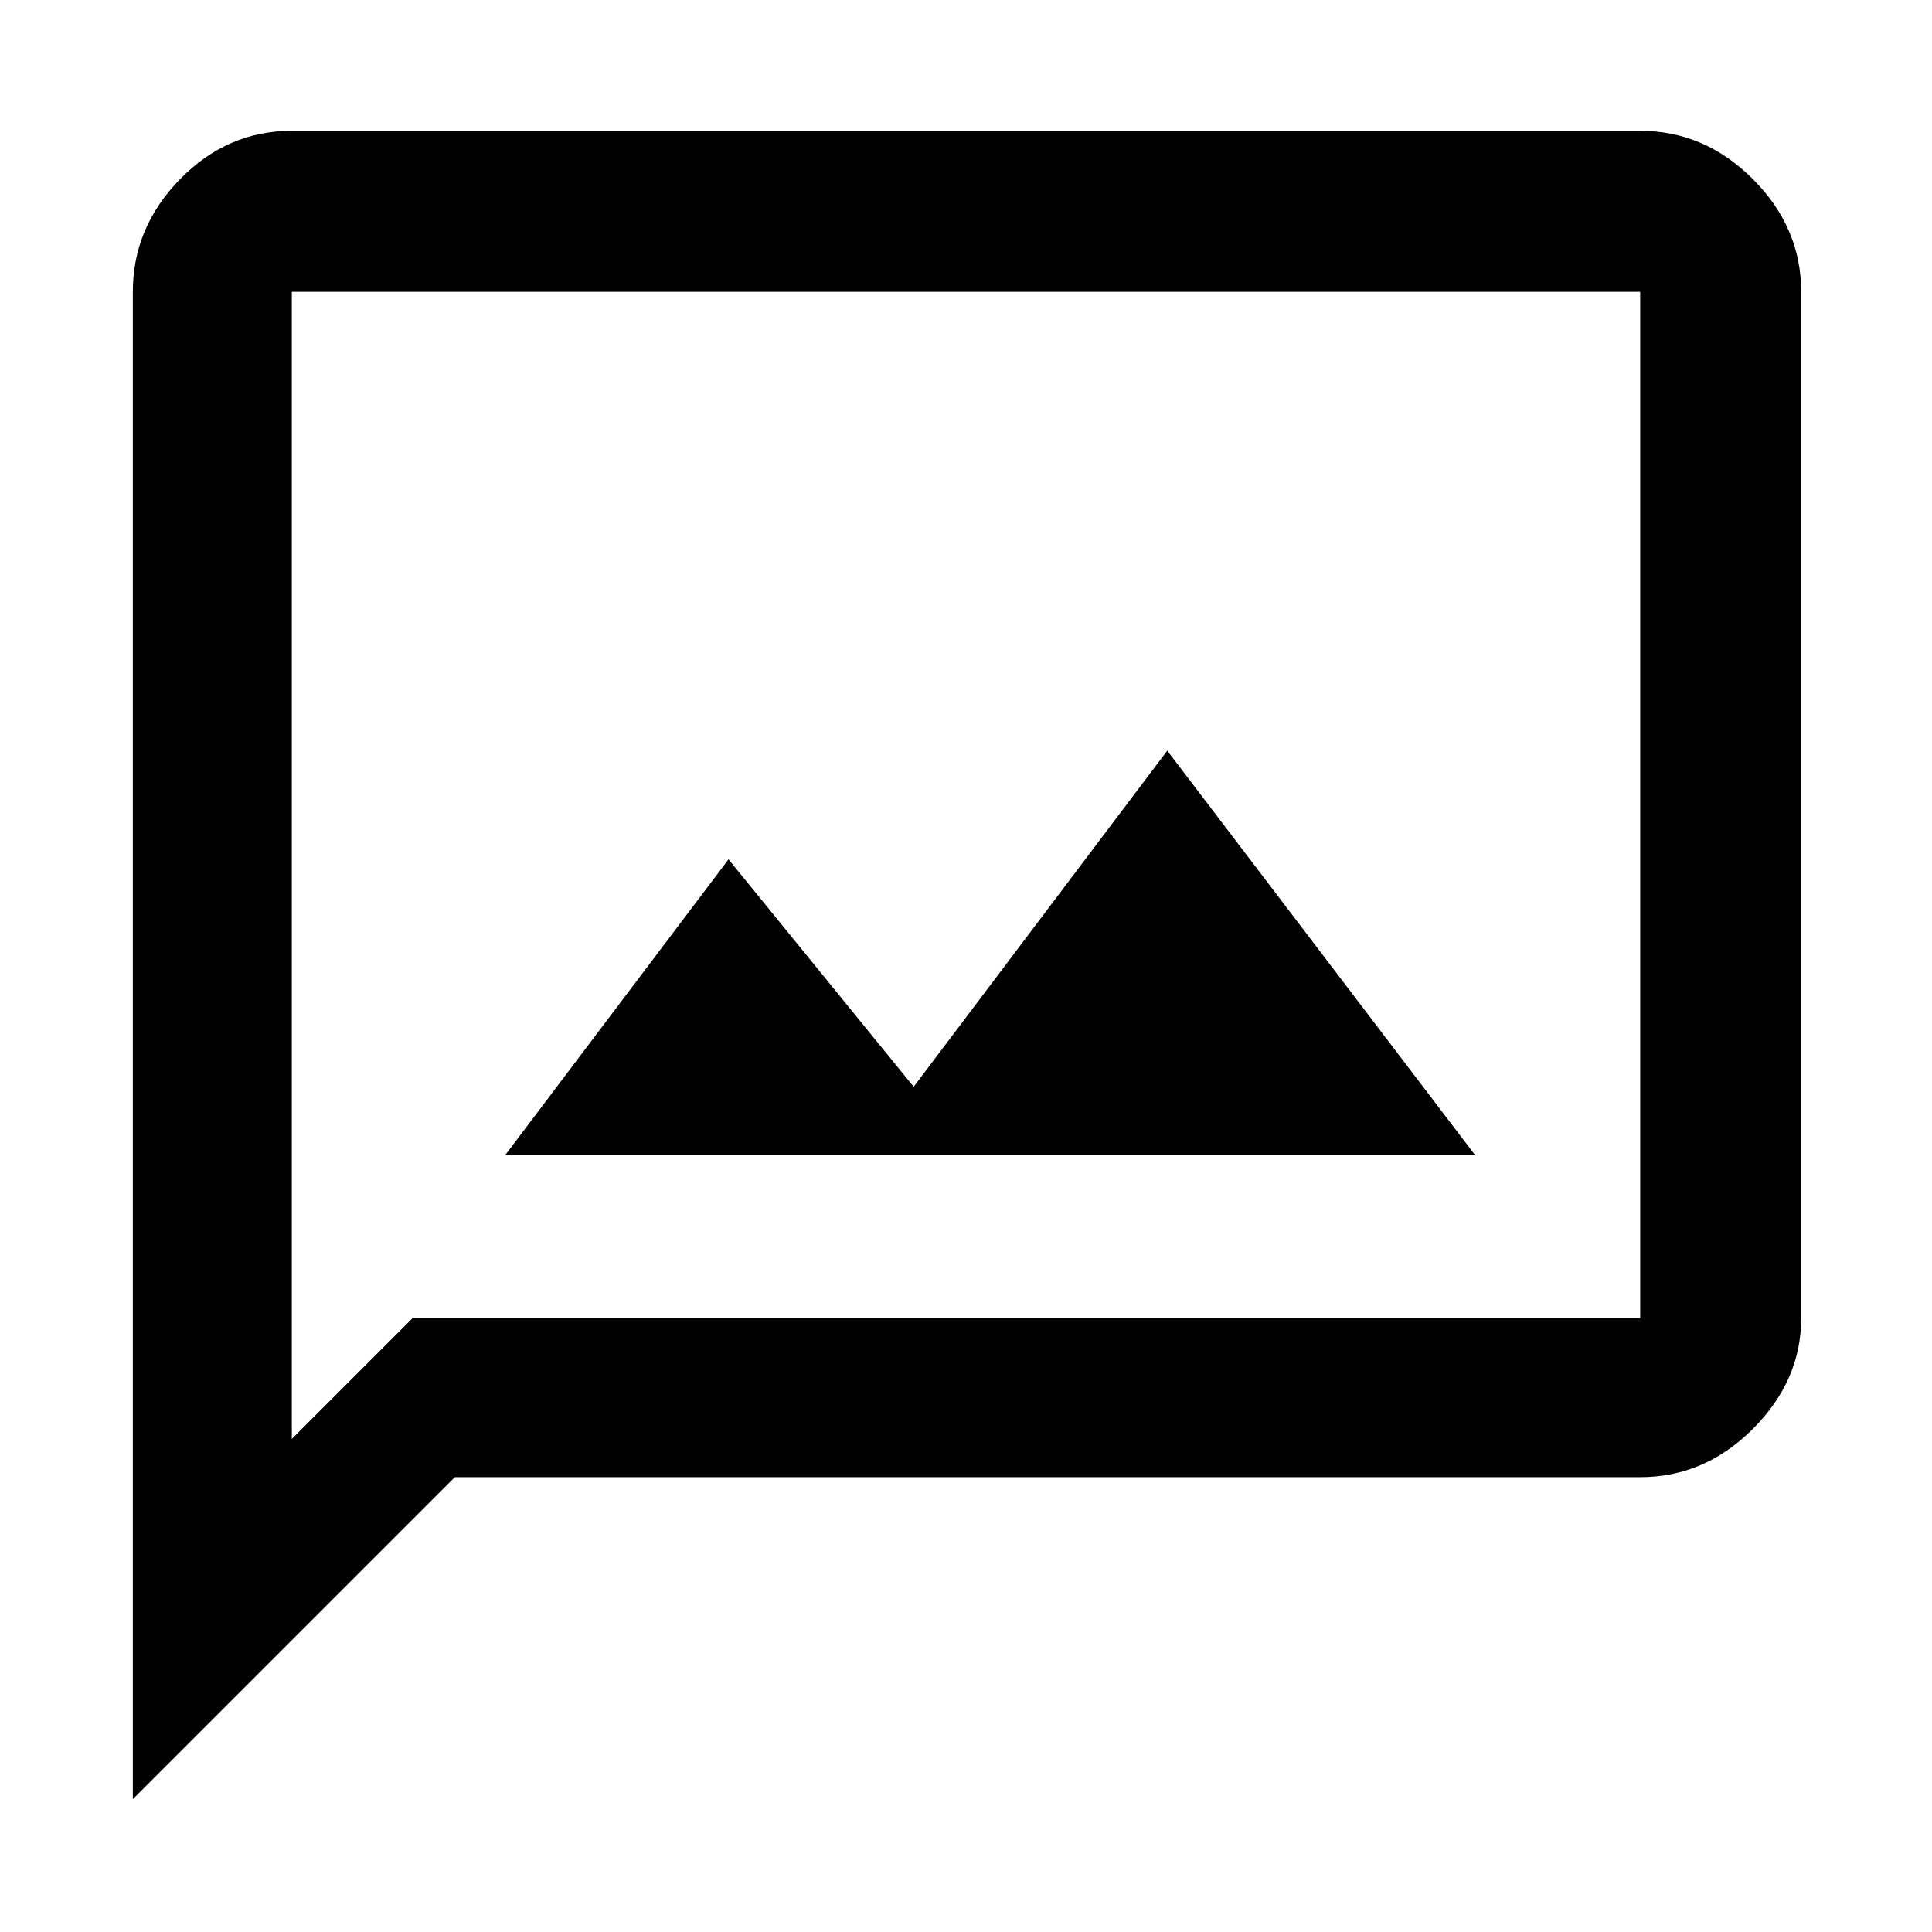 <svg xmlns="http://www.w3.org/2000/svg" width="48" height="48"><path d="M12.55 28.7h24.1L29 18.65 22.7 27l-4.6-5.65zm-9.25 16V7.25q0-1.6 1.175-2.8 1.175-1.2 2.775-1.2h33.5q1.6 0 2.8 1.2 1.2 1.2 1.2 2.8v25.5q0 1.55-1.2 2.75t-2.8 1.2H11.3zm3.95-8.95 3-3h30.5V7.25H7.25zm0-28.5v28.5z"/></svg>
